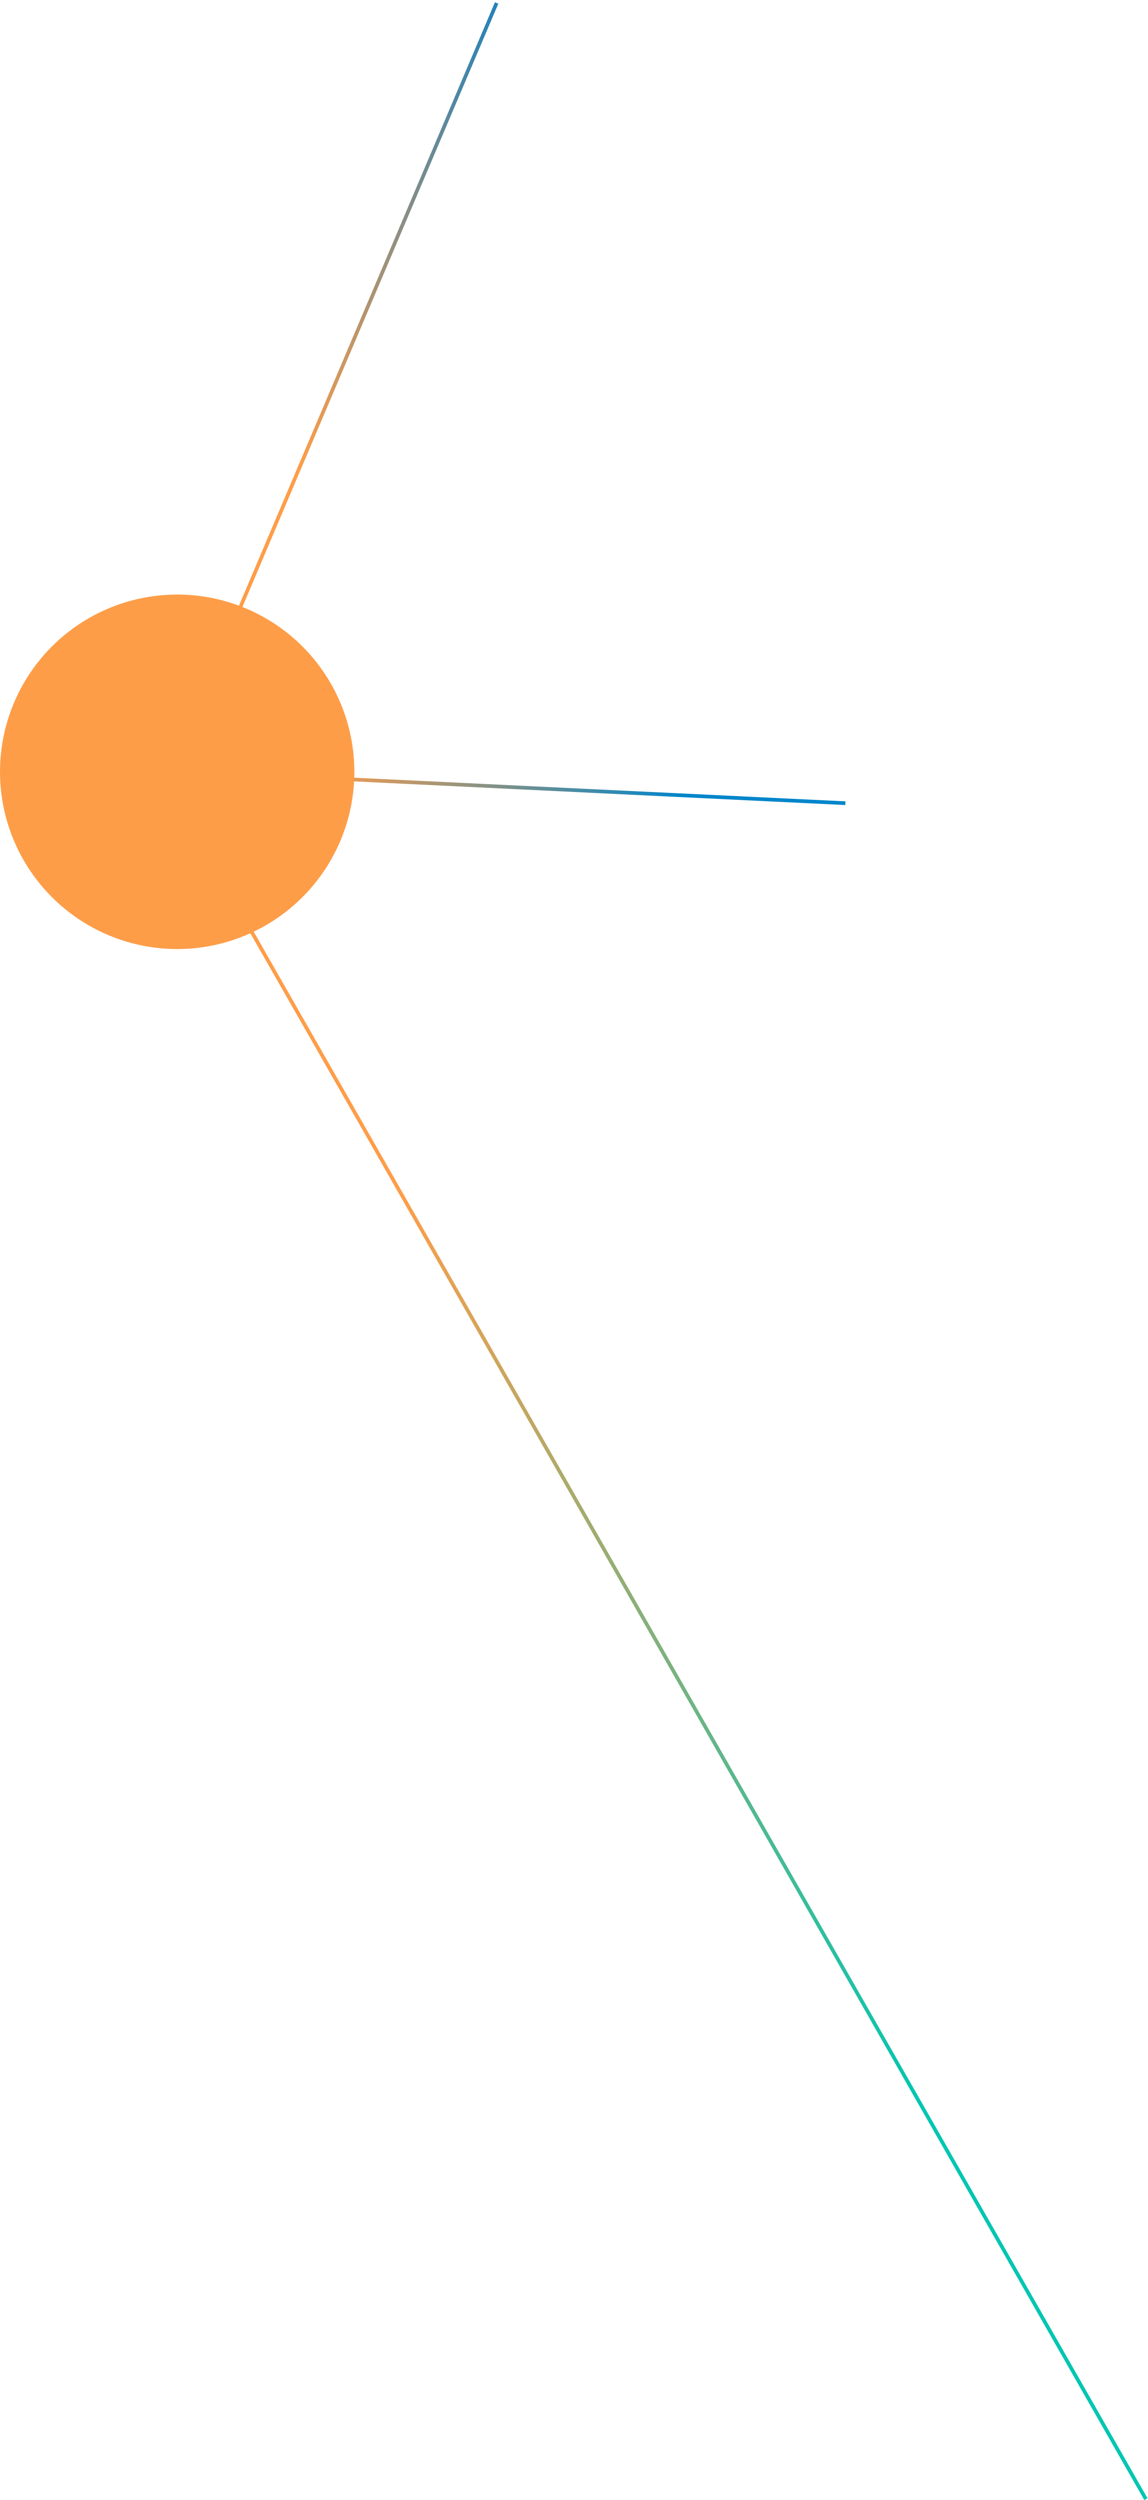 <svg width="311" height="677" viewBox="0 0 311 677" fill="none" xmlns="http://www.w3.org/2000/svg">
<line x1="42.024" y1="208.501" x2="229.024" y2="217.501" stroke="url(#paint0_linear_2013_220)"/>
<line x1="47.54" y1="205.805" x2="134.54" y2="0.805" stroke="url(#paint1_linear_2013_220)"/>
<line x1="48.434" y1="217.752" x2="310.434" y2="676.752" stroke="url(#paint2_linear_2013_220)"/>
<circle cx="48" cy="209" r="48" fill="#FE9D48"/>
<defs>
<linearGradient id="paint0_linear_2013_220" x1="89.157" y1="200.337" x2="176.404" y2="236.782" gradientUnits="userSpaceOnUse">
<stop stop-color="#FE9D48"/>
<stop offset="1" stop-color="#0085CA"/>
</linearGradient>
<linearGradient id="paint1_linear_2013_220" x1="78.382" y1="123.734" x2="188.333" y2="38.237" gradientUnits="userSpaceOnUse">
<stop stop-color="#FE9D48"/>
<stop offset="1" stop-color="#007DCD"/>
</linearGradient>
<linearGradient id="paint2_linear_2013_220" x1="122.818" y1="327.047" x2="68.352" y2="517.902" gradientUnits="userSpaceOnUse">
<stop stop-color="#FE9D48"/>
<stop offset="1" stop-color="#00C6B2"/>
</linearGradient>
</defs>
</svg>
